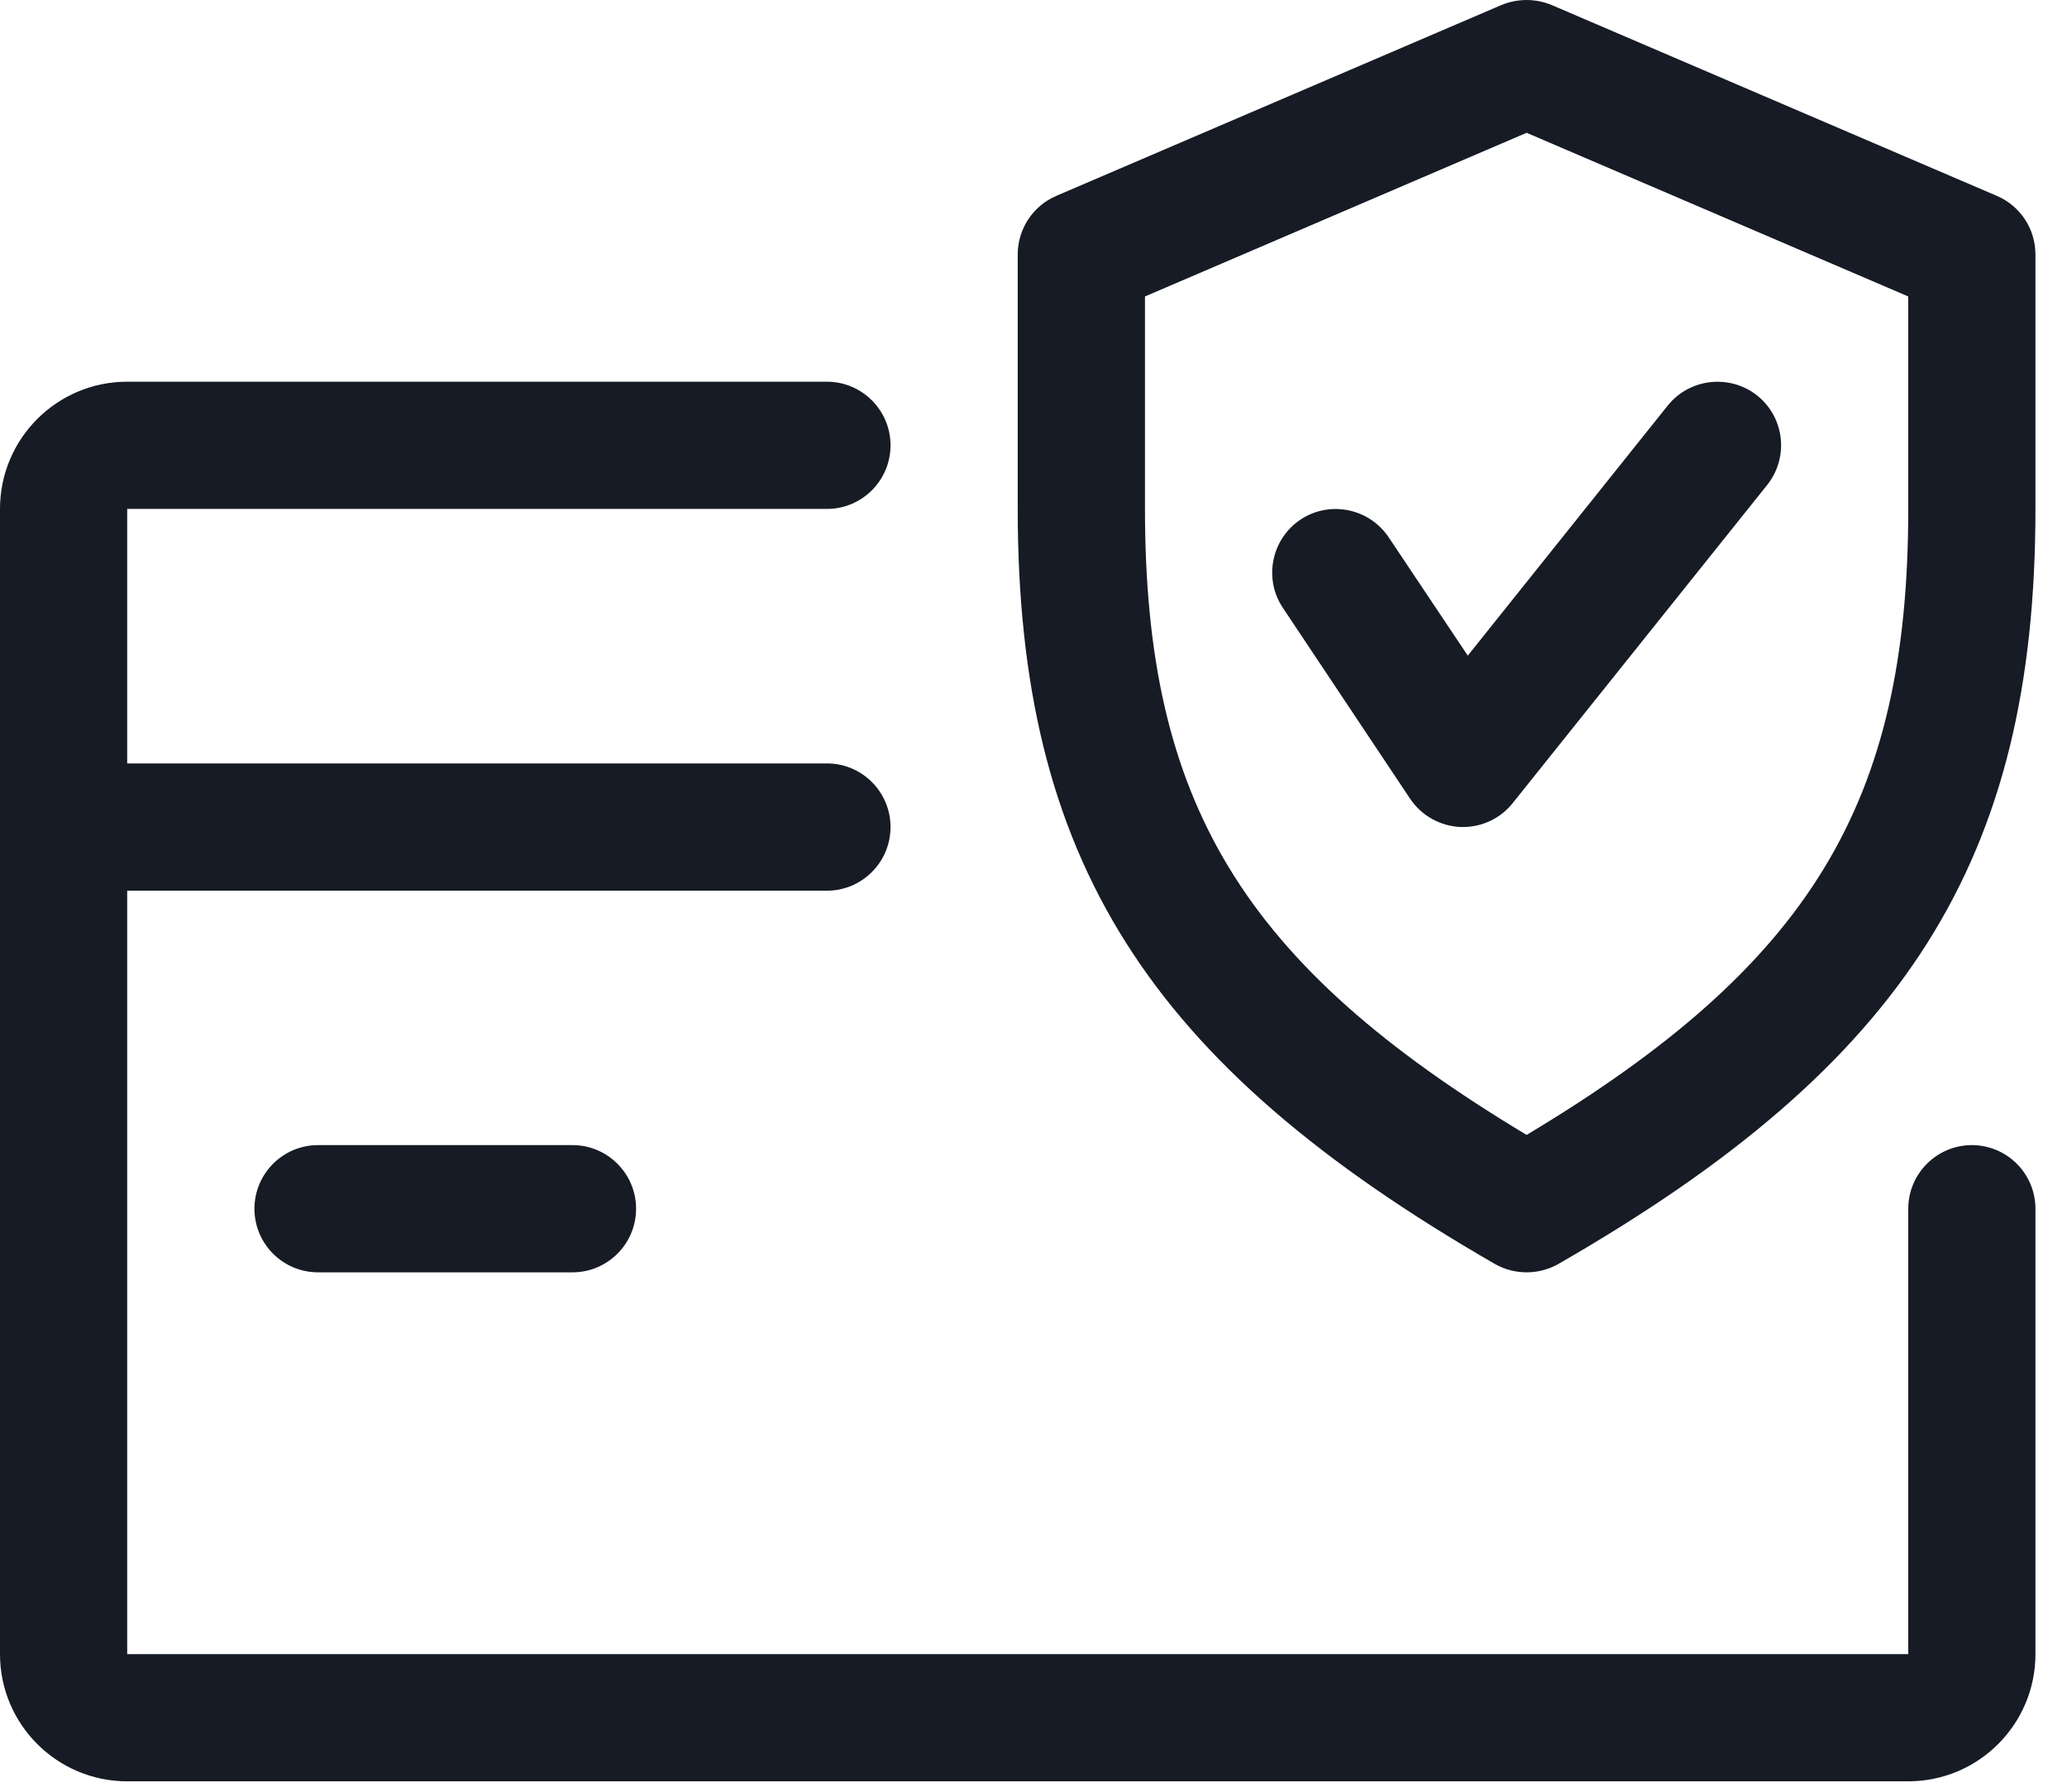 <svg width="30" height="26" viewBox="0 0 30 26" fill="none" xmlns="http://www.w3.org/2000/svg">
<path d="M28.619 16.617C28.11 16.617 27.696 17.031 27.696 17.541V24.003H1.846V12.925H12.002C12.511 12.925 12.925 12.511 12.925 12.001C12.925 11.492 12.511 11.078 12.002 11.078H1.846V7.385H12.002C12.511 7.385 12.925 6.972 12.925 6.462C12.925 5.953 12.511 5.539 12.002 5.539H1.846C0.827 5.539 0 6.366 0 7.385V24.003C0 25.022 0.827 25.849 1.846 25.849H27.696C28.715 25.849 29.542 25.022 29.542 24.003V17.541C29.542 17.031 29.129 16.617 28.619 16.617Z" fill="#161B25"/>
<path d="M8.309 16.617H4.616C4.106 16.617 3.693 17.031 3.693 17.54C3.693 18.05 4.106 18.463 4.616 18.463H8.309C8.818 18.463 9.232 18.05 9.232 17.54C9.232 17.031 8.818 16.617 8.309 16.617Z" fill="#161B25"/>
<path d="M28.983 2.843L22.521 0.073C22.286 -0.024 22.026 -0.024 21.791 0.073L15.329 2.843C14.991 2.989 14.771 3.323 14.771 3.692V7.385C14.771 12.465 16.649 15.434 21.697 18.342C21.839 18.423 21.998 18.463 22.157 18.463C22.316 18.463 22.474 18.423 22.617 18.342C27.665 15.441 29.542 12.472 29.542 7.385V3.692C29.542 3.323 29.323 2.989 28.983 2.843ZM27.696 7.385C27.696 11.649 26.285 13.995 22.157 16.469C18.028 13.99 16.618 11.643 16.618 7.385V4.302L22.157 1.927L27.696 4.302V7.385Z" fill="#161B25"/>
<path d="M25.504 5.74C25.107 5.426 24.527 5.487 24.206 5.884L21.303 9.514L20.155 7.797C19.869 7.372 19.295 7.26 18.875 7.54C18.453 7.823 18.336 8.397 18.619 8.82L20.465 11.589C20.63 11.835 20.899 11.986 21.195 12.001C21.207 12.001 21.222 12.001 21.233 12.001C21.512 12.001 21.778 11.876 21.955 11.654L25.648 7.038C25.966 6.639 25.903 6.06 25.504 5.74Z" fill="#161B25"/>
</svg>
